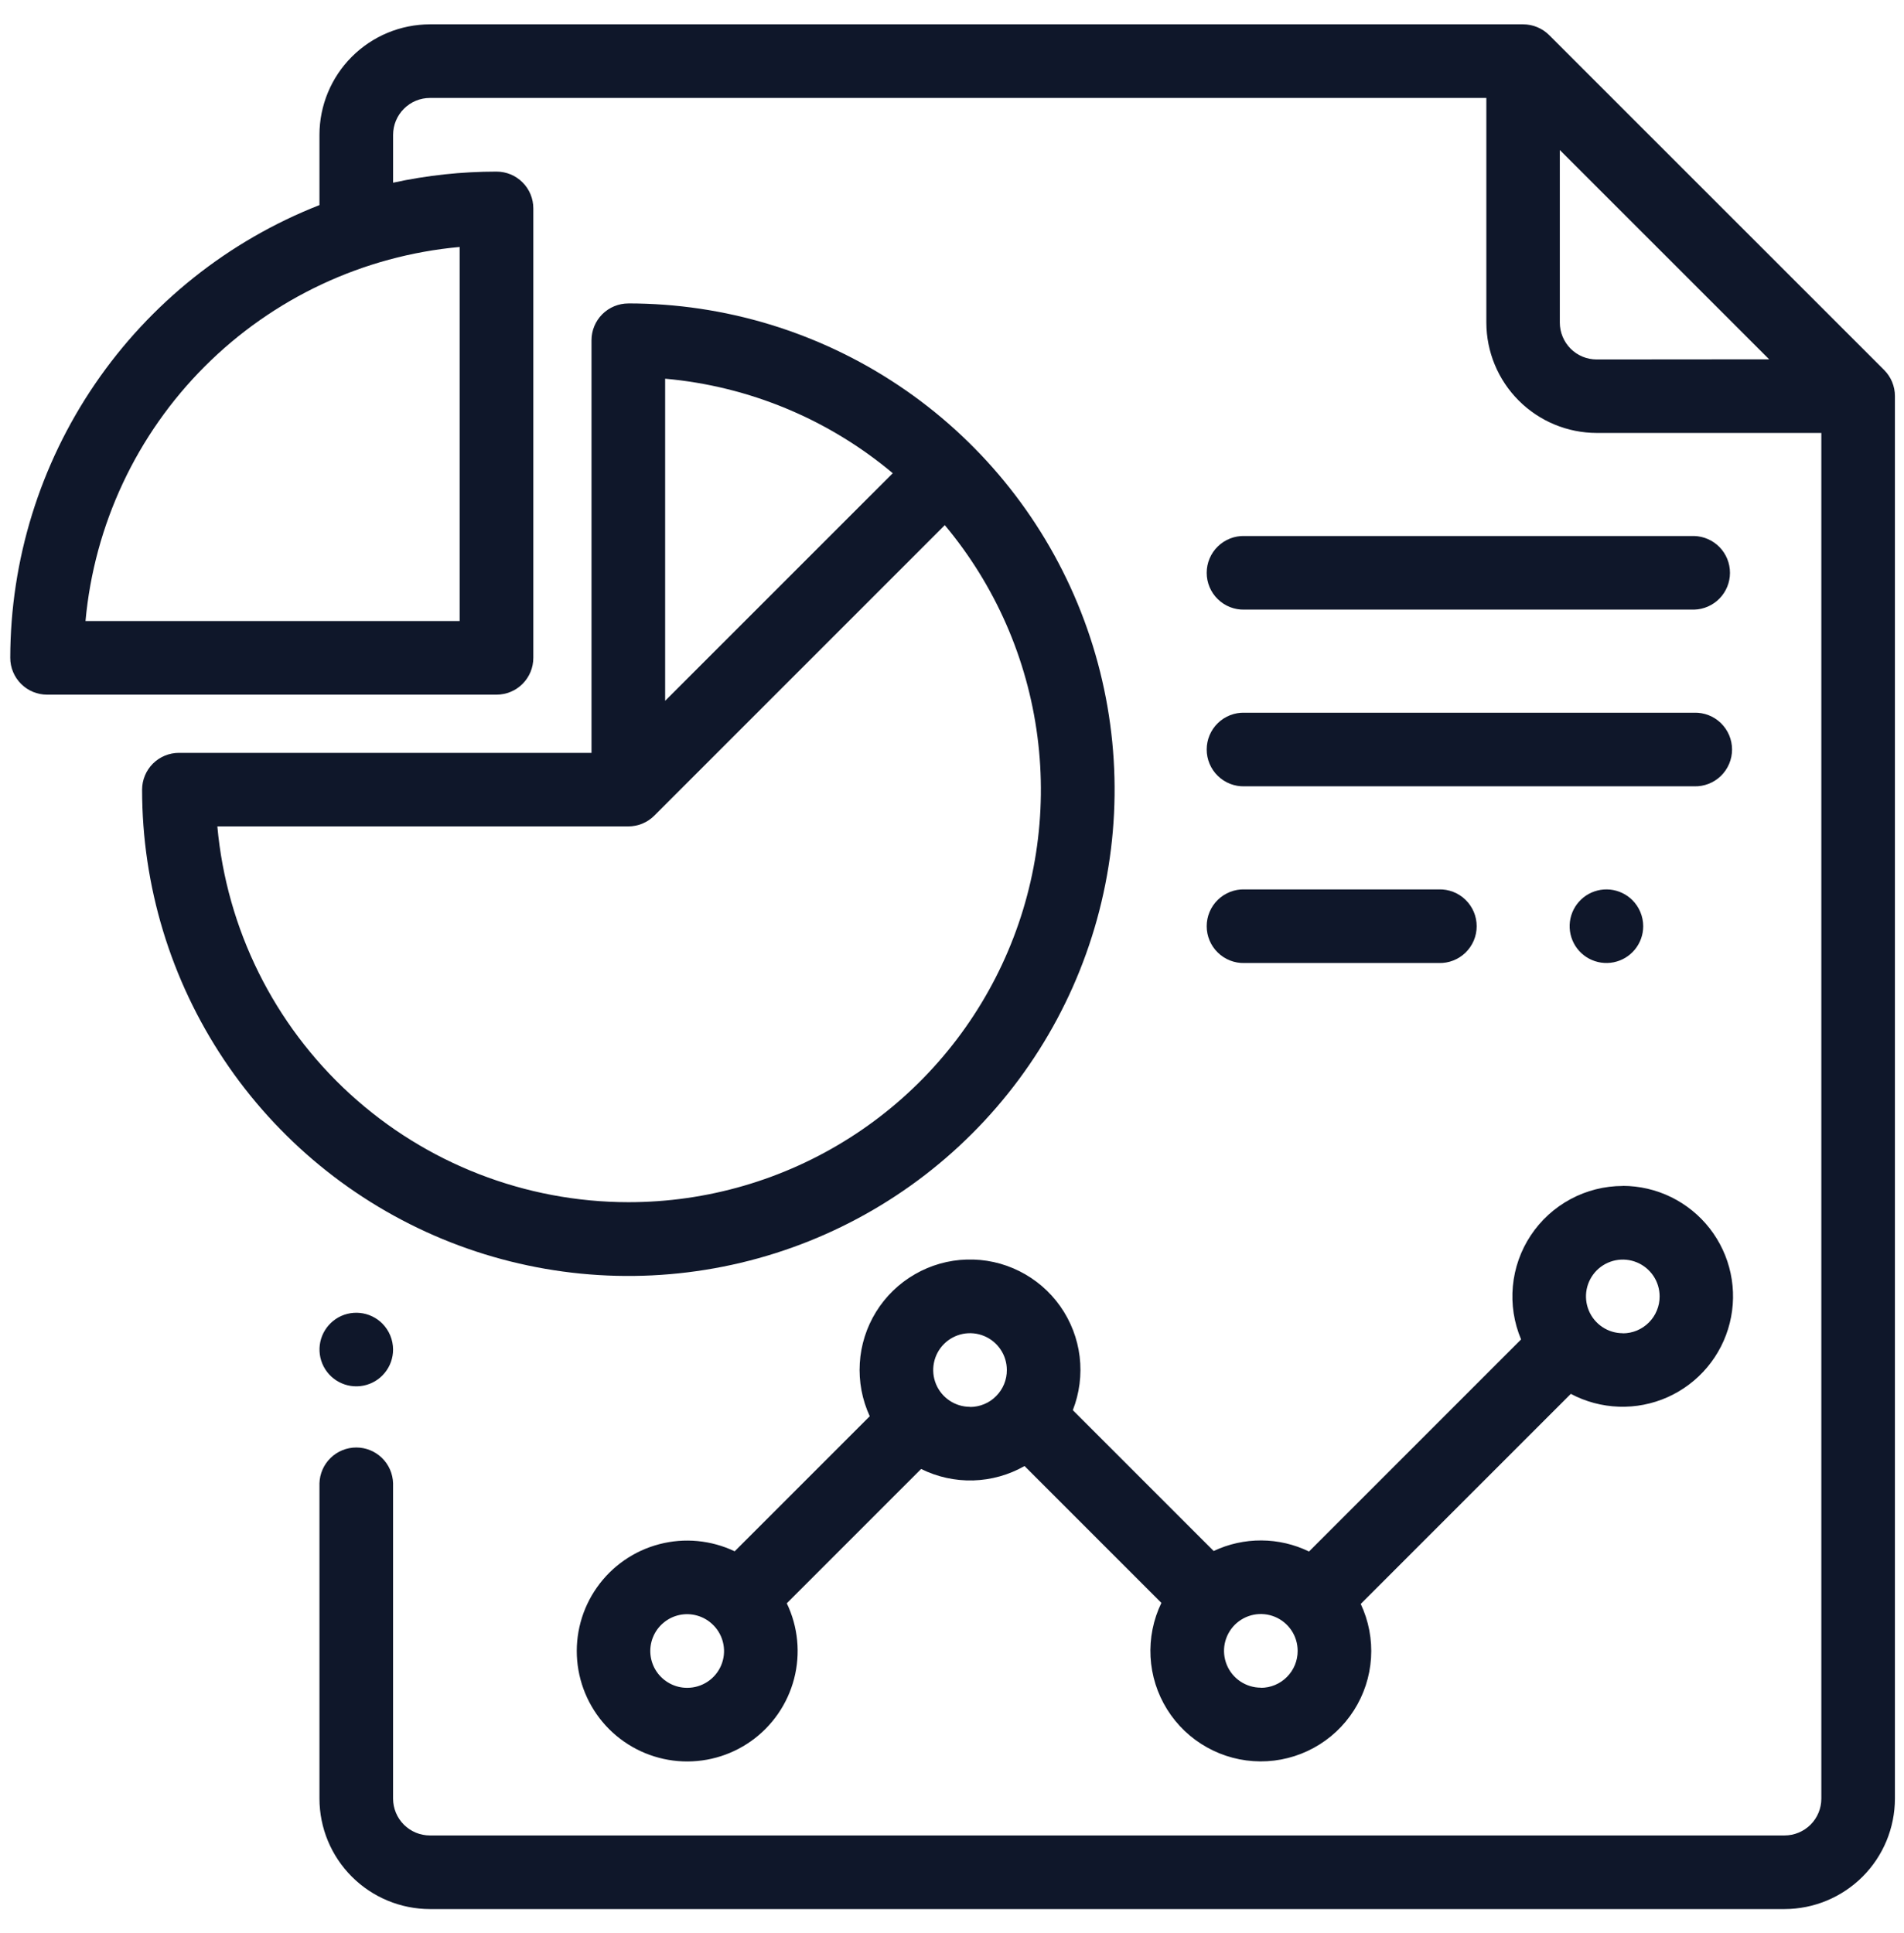 <svg width="65" height="66" viewBox="0 0 65 66" fill="none" xmlns="http://www.w3.org/2000/svg">
<path d="M64.322 12.631L52.887 1.199C52.771 1.082 52.632 0.99 52.479 0.927C52.327 0.863 52.163 0.831 51.998 0.831H14.676C13.677 0.832 12.719 1.23 12.012 1.936C11.305 2.643 10.907 3.602 10.906 4.601V7.001C7.799 8.22 5.13 10.346 3.247 13.103C1.364 15.859 0.355 19.119 0.35 22.457C0.35 22.79 0.483 23.11 0.719 23.346C0.954 23.582 1.274 23.714 1.607 23.714H16.95C17.284 23.714 17.603 23.582 17.839 23.346C18.075 23.11 18.207 22.79 18.207 22.457V7.114C18.207 6.781 18.075 6.461 17.839 6.226C17.603 5.99 17.284 5.858 16.95 5.858C15.764 5.858 14.58 5.985 13.42 6.237V4.601C13.421 4.268 13.553 3.948 13.789 3.713C14.024 3.477 14.344 3.344 14.677 3.344H50.742V11.01C50.743 12.01 51.141 12.968 51.848 13.675C52.554 14.382 53.513 14.779 54.512 14.78H62.178V61.401C62.178 61.734 62.046 62.054 61.81 62.29C61.574 62.525 61.255 62.658 60.921 62.658H14.676C14.343 62.658 14.024 62.525 13.788 62.29C13.552 62.054 13.42 61.734 13.419 61.401V50.636C13.41 50.309 13.274 49.998 13.039 49.77C12.804 49.542 12.49 49.414 12.163 49.414C11.836 49.414 11.521 49.542 11.287 49.77C11.052 49.998 10.916 50.309 10.906 50.636V61.401C10.907 62.401 11.305 63.359 12.012 64.066C12.719 64.772 13.677 65.17 14.676 65.171H60.92C61.92 65.17 62.878 64.772 63.585 64.066C64.292 63.359 64.689 62.401 64.69 61.401V13.522C64.691 13.357 64.658 13.193 64.595 13.04C64.532 12.887 64.439 12.748 64.322 12.631V12.631ZM15.692 8.431V21.2H2.919C3.219 17.914 4.661 14.837 6.995 12.504C9.329 10.171 12.406 8.73 15.692 8.431V8.431ZM54.511 12.271C54.346 12.271 54.181 12.239 54.028 12.176C53.875 12.113 53.736 12.02 53.619 11.903C53.502 11.785 53.409 11.646 53.346 11.493C53.282 11.34 53.25 11.176 53.25 11.01V5.121L60.396 12.266L54.511 12.271Z" fill="#0F172A"/>
<path d="M13.051 45.182C12.846 44.977 12.575 44.849 12.286 44.82C11.997 44.792 11.707 44.864 11.465 45.026C11.224 45.188 11.046 45.428 10.961 45.706C10.877 45.984 10.892 46.283 11.003 46.551C11.114 46.819 11.315 47.041 11.572 47.178C11.828 47.315 12.124 47.359 12.409 47.302C12.694 47.245 12.95 47.092 13.134 46.867C13.319 46.642 13.419 46.361 13.419 46.07C13.418 45.737 13.286 45.418 13.051 45.182V45.182Z" fill="#0F172A"/>
<path d="M21.45 10.359C21.117 10.359 20.797 10.492 20.561 10.727C20.326 10.963 20.193 11.283 20.193 11.616V25.701H6.108C5.775 25.701 5.455 25.834 5.219 26.069C4.984 26.305 4.851 26.625 4.851 26.958C4.851 30.241 5.825 33.451 7.649 36.181C9.473 38.91 12.066 41.038 15.099 42.295C18.132 43.551 21.47 43.88 24.69 43.239C27.91 42.599 30.868 41.018 33.189 38.696C35.511 36.375 37.092 33.417 37.732 30.197C38.373 26.977 38.044 23.639 36.788 20.606C35.531 17.572 33.404 14.98 30.674 13.156C27.944 11.332 24.735 10.358 21.451 10.358L21.45 10.359ZM22.707 12.928C25.567 13.183 28.279 14.309 30.478 16.154L22.707 23.924V12.928ZM21.45 41.04C17.933 41.037 14.544 39.719 11.948 37.346C9.352 34.972 7.737 31.714 7.42 28.211H21.45C21.615 28.211 21.779 28.179 21.931 28.116C22.083 28.052 22.222 27.96 22.338 27.843V27.843L32.254 17.927C33.973 19.981 35.07 22.483 35.416 25.139C35.763 27.795 35.345 30.495 34.211 32.921C33.077 35.348 31.275 37.401 29.015 38.839C26.756 40.277 24.133 41.041 21.454 41.04H21.45Z" fill="#0F172A"/>
<path d="M55.4 40.486C54.778 40.486 54.165 40.64 53.617 40.935C53.069 41.229 52.602 41.655 52.258 42.174C51.914 42.692 51.704 43.288 51.647 43.908C51.589 44.528 51.686 45.152 51.928 45.725L44.688 52.965C44.182 52.719 43.626 52.59 43.063 52.587C42.499 52.584 41.943 52.707 41.433 52.948L36.625 48.14C36.852 47.56 36.932 46.932 36.858 46.313C36.783 45.695 36.556 45.104 36.197 44.595C35.838 44.085 35.358 43.673 34.8 43.394C34.243 43.115 33.625 42.979 33.002 42.998C32.379 43.016 31.771 43.189 31.231 43.501C30.691 43.812 30.237 44.252 29.909 44.782C29.581 45.312 29.389 45.915 29.352 46.538C29.314 47.16 29.431 47.781 29.692 48.347L25.081 52.958C24.278 52.576 23.366 52.489 22.506 52.715C21.645 52.94 20.892 53.462 20.38 54.189C19.867 54.915 19.628 55.8 19.704 56.686C19.781 57.572 20.168 58.403 20.797 59.031C21.427 59.659 22.259 60.044 23.145 60.119C24.031 60.193 24.915 59.952 25.64 59.438C26.366 58.923 26.886 58.169 27.11 57.308C27.333 56.447 27.245 55.535 26.86 54.733L31.446 50.147C31.998 50.421 32.608 50.555 33.224 50.538C33.839 50.52 34.441 50.352 34.976 50.047L39.648 54.719C39.371 55.292 39.244 55.926 39.278 56.562C39.312 57.198 39.507 57.815 39.844 58.355C40.181 58.895 40.649 59.341 41.205 59.651C41.761 59.962 42.386 60.126 43.023 60.13C43.659 60.133 44.287 59.975 44.846 59.67C45.405 59.366 45.878 58.925 46.22 58.388C46.563 57.852 46.764 57.237 46.805 56.602C46.846 55.967 46.725 55.331 46.454 54.755L53.626 47.583C54.132 47.852 54.692 48.001 55.264 48.021C55.836 48.041 56.405 47.93 56.928 47.697C57.45 47.464 57.913 47.115 58.281 46.677C58.649 46.239 58.913 45.722 59.051 45.167C59.19 44.612 59.201 44.032 59.082 43.472C58.964 42.912 58.719 42.387 58.367 41.935C58.015 41.484 57.565 41.119 57.051 40.867C56.537 40.615 55.973 40.484 55.4 40.483V40.486ZM23.46 57.618C23.255 57.619 23.052 57.569 22.87 57.472C22.688 57.376 22.532 57.237 22.416 57.066C22.301 56.896 22.229 56.7 22.207 56.495C22.185 56.29 22.214 56.083 22.291 55.892C22.367 55.701 22.49 55.532 22.648 55.4C22.805 55.267 22.993 55.175 23.194 55.132C23.395 55.089 23.604 55.096 23.802 55.153C24 55.209 24.181 55.313 24.329 55.456L24.344 55.472L24.363 55.489C24.535 55.666 24.651 55.89 24.696 56.132C24.742 56.374 24.715 56.625 24.619 56.852C24.523 57.079 24.362 57.273 24.156 57.409C23.951 57.545 23.71 57.618 23.463 57.618H23.46ZM33.115 48.026C32.867 48.026 32.624 47.953 32.417 47.814C32.21 47.676 32.049 47.48 31.954 47.25C31.859 47.02 31.834 46.768 31.883 46.524C31.931 46.28 32.051 46.056 32.227 45.88C32.402 45.705 32.626 45.585 32.87 45.536C33.114 45.488 33.367 45.513 33.596 45.608C33.826 45.703 34.022 45.864 34.16 46.071C34.299 46.278 34.372 46.521 34.372 46.769C34.373 46.935 34.341 47.099 34.278 47.252C34.215 47.405 34.122 47.544 34.005 47.661C33.888 47.779 33.75 47.872 33.597 47.935C33.444 47.998 33.28 48.031 33.114 48.031L33.115 48.026ZM43.043 57.613C42.795 57.613 42.552 57.539 42.345 57.401C42.138 57.263 41.977 57.067 41.882 56.837C41.787 56.608 41.762 56.355 41.81 56.111C41.859 55.867 41.979 55.643 42.154 55.467C42.33 55.292 42.554 55.172 42.798 55.123C43.042 55.075 43.295 55.1 43.524 55.195C43.754 55.29 43.95 55.451 44.089 55.658C44.227 55.864 44.3 56.108 44.3 56.356C44.301 56.522 44.269 56.686 44.206 56.839C44.143 56.992 44.05 57.131 43.933 57.248C43.816 57.365 43.678 57.459 43.525 57.522C43.372 57.586 43.208 57.618 43.042 57.618L43.043 57.613ZM55.4 45.513C55.152 45.513 54.909 45.44 54.702 45.301C54.495 45.163 54.334 44.967 54.239 44.737C54.144 44.508 54.119 44.255 54.167 44.011C54.216 43.767 54.336 43.543 54.511 43.367C54.687 43.191 54.911 43.072 55.155 43.023C55.399 42.975 55.652 43 55.881 43.095C56.111 43.19 56.307 43.351 56.446 43.558C56.584 43.764 56.657 44.008 56.657 44.256C56.658 44.422 56.626 44.585 56.562 44.738C56.5 44.891 56.407 45.03 56.29 45.147C56.174 45.264 56.035 45.357 55.882 45.421C55.729 45.484 55.566 45.517 55.4 45.517V45.513Z" fill="#0F172A"/>
<path d="M49.119 30.362H42.487C42.319 30.357 42.152 30.386 41.995 30.447C41.839 30.508 41.696 30.6 41.576 30.717C41.455 30.834 41.359 30.975 41.294 31.129C41.228 31.284 41.195 31.451 41.195 31.619C41.195 31.787 41.228 31.953 41.294 32.108C41.359 32.263 41.455 32.403 41.576 32.52C41.696 32.637 41.839 32.729 41.995 32.79C42.152 32.851 42.319 32.88 42.487 32.875H49.119C49.287 32.88 49.455 32.851 49.611 32.79C49.768 32.729 49.91 32.637 50.031 32.52C50.151 32.403 50.247 32.263 50.313 32.108C50.378 31.953 50.412 31.787 50.412 31.619C50.412 31.451 50.378 31.284 50.313 31.129C50.247 30.975 50.151 30.834 50.031 30.717C49.91 30.6 49.768 30.508 49.611 30.447C49.455 30.386 49.287 30.357 49.119 30.362V30.362Z" fill="#0F172A"/>
<path d="M55.729 30.73C55.524 30.525 55.253 30.397 54.964 30.368C54.675 30.34 54.385 30.413 54.143 30.574C53.902 30.736 53.724 30.976 53.639 31.254C53.555 31.532 53.57 31.831 53.681 32.099C53.792 32.368 53.993 32.589 54.249 32.726C54.506 32.863 54.802 32.907 55.087 32.85C55.372 32.793 55.628 32.64 55.812 32.415C55.997 32.19 56.097 31.909 56.097 31.618C56.096 31.285 55.964 30.966 55.729 30.73V30.73Z" fill="#0F172A"/>
<path d="M57.837 18.298H42.487C42.319 18.293 42.152 18.322 41.995 18.383C41.839 18.444 41.696 18.536 41.576 18.653C41.455 18.77 41.359 18.911 41.294 19.065C41.228 19.22 41.195 19.387 41.195 19.555C41.195 19.723 41.228 19.889 41.294 20.044C41.359 20.199 41.455 20.339 41.576 20.456C41.696 20.573 41.839 20.665 41.995 20.726C42.152 20.787 42.319 20.816 42.487 20.811H57.837C58.164 20.802 58.475 20.665 58.703 20.431C58.931 20.196 59.059 19.882 59.059 19.555C59.059 19.227 58.931 18.913 58.703 18.678C58.475 18.444 58.164 18.307 57.837 18.298V18.298Z" fill="#0F172A"/>
<path d="M57.837 24.33H42.487C42.319 24.325 42.152 24.354 41.995 24.415C41.839 24.476 41.696 24.568 41.576 24.685C41.455 24.802 41.359 24.943 41.294 25.097C41.228 25.252 41.195 25.419 41.195 25.587C41.195 25.755 41.228 25.921 41.294 26.076C41.359 26.231 41.455 26.371 41.576 26.488C41.696 26.605 41.839 26.697 41.995 26.758C42.152 26.819 42.319 26.848 42.487 26.843H57.837C58.005 26.848 58.172 26.819 58.329 26.758C58.486 26.697 58.628 26.605 58.749 26.488C58.869 26.371 58.965 26.231 59.031 26.076C59.096 25.921 59.13 25.755 59.13 25.587C59.13 25.419 59.096 25.252 59.031 25.097C58.965 24.943 58.869 24.802 58.749 24.685C58.628 24.568 58.486 24.476 58.329 24.415C58.172 24.354 58.005 24.325 57.837 24.33V24.33Z" fill="#0F172A"/>
</svg>
